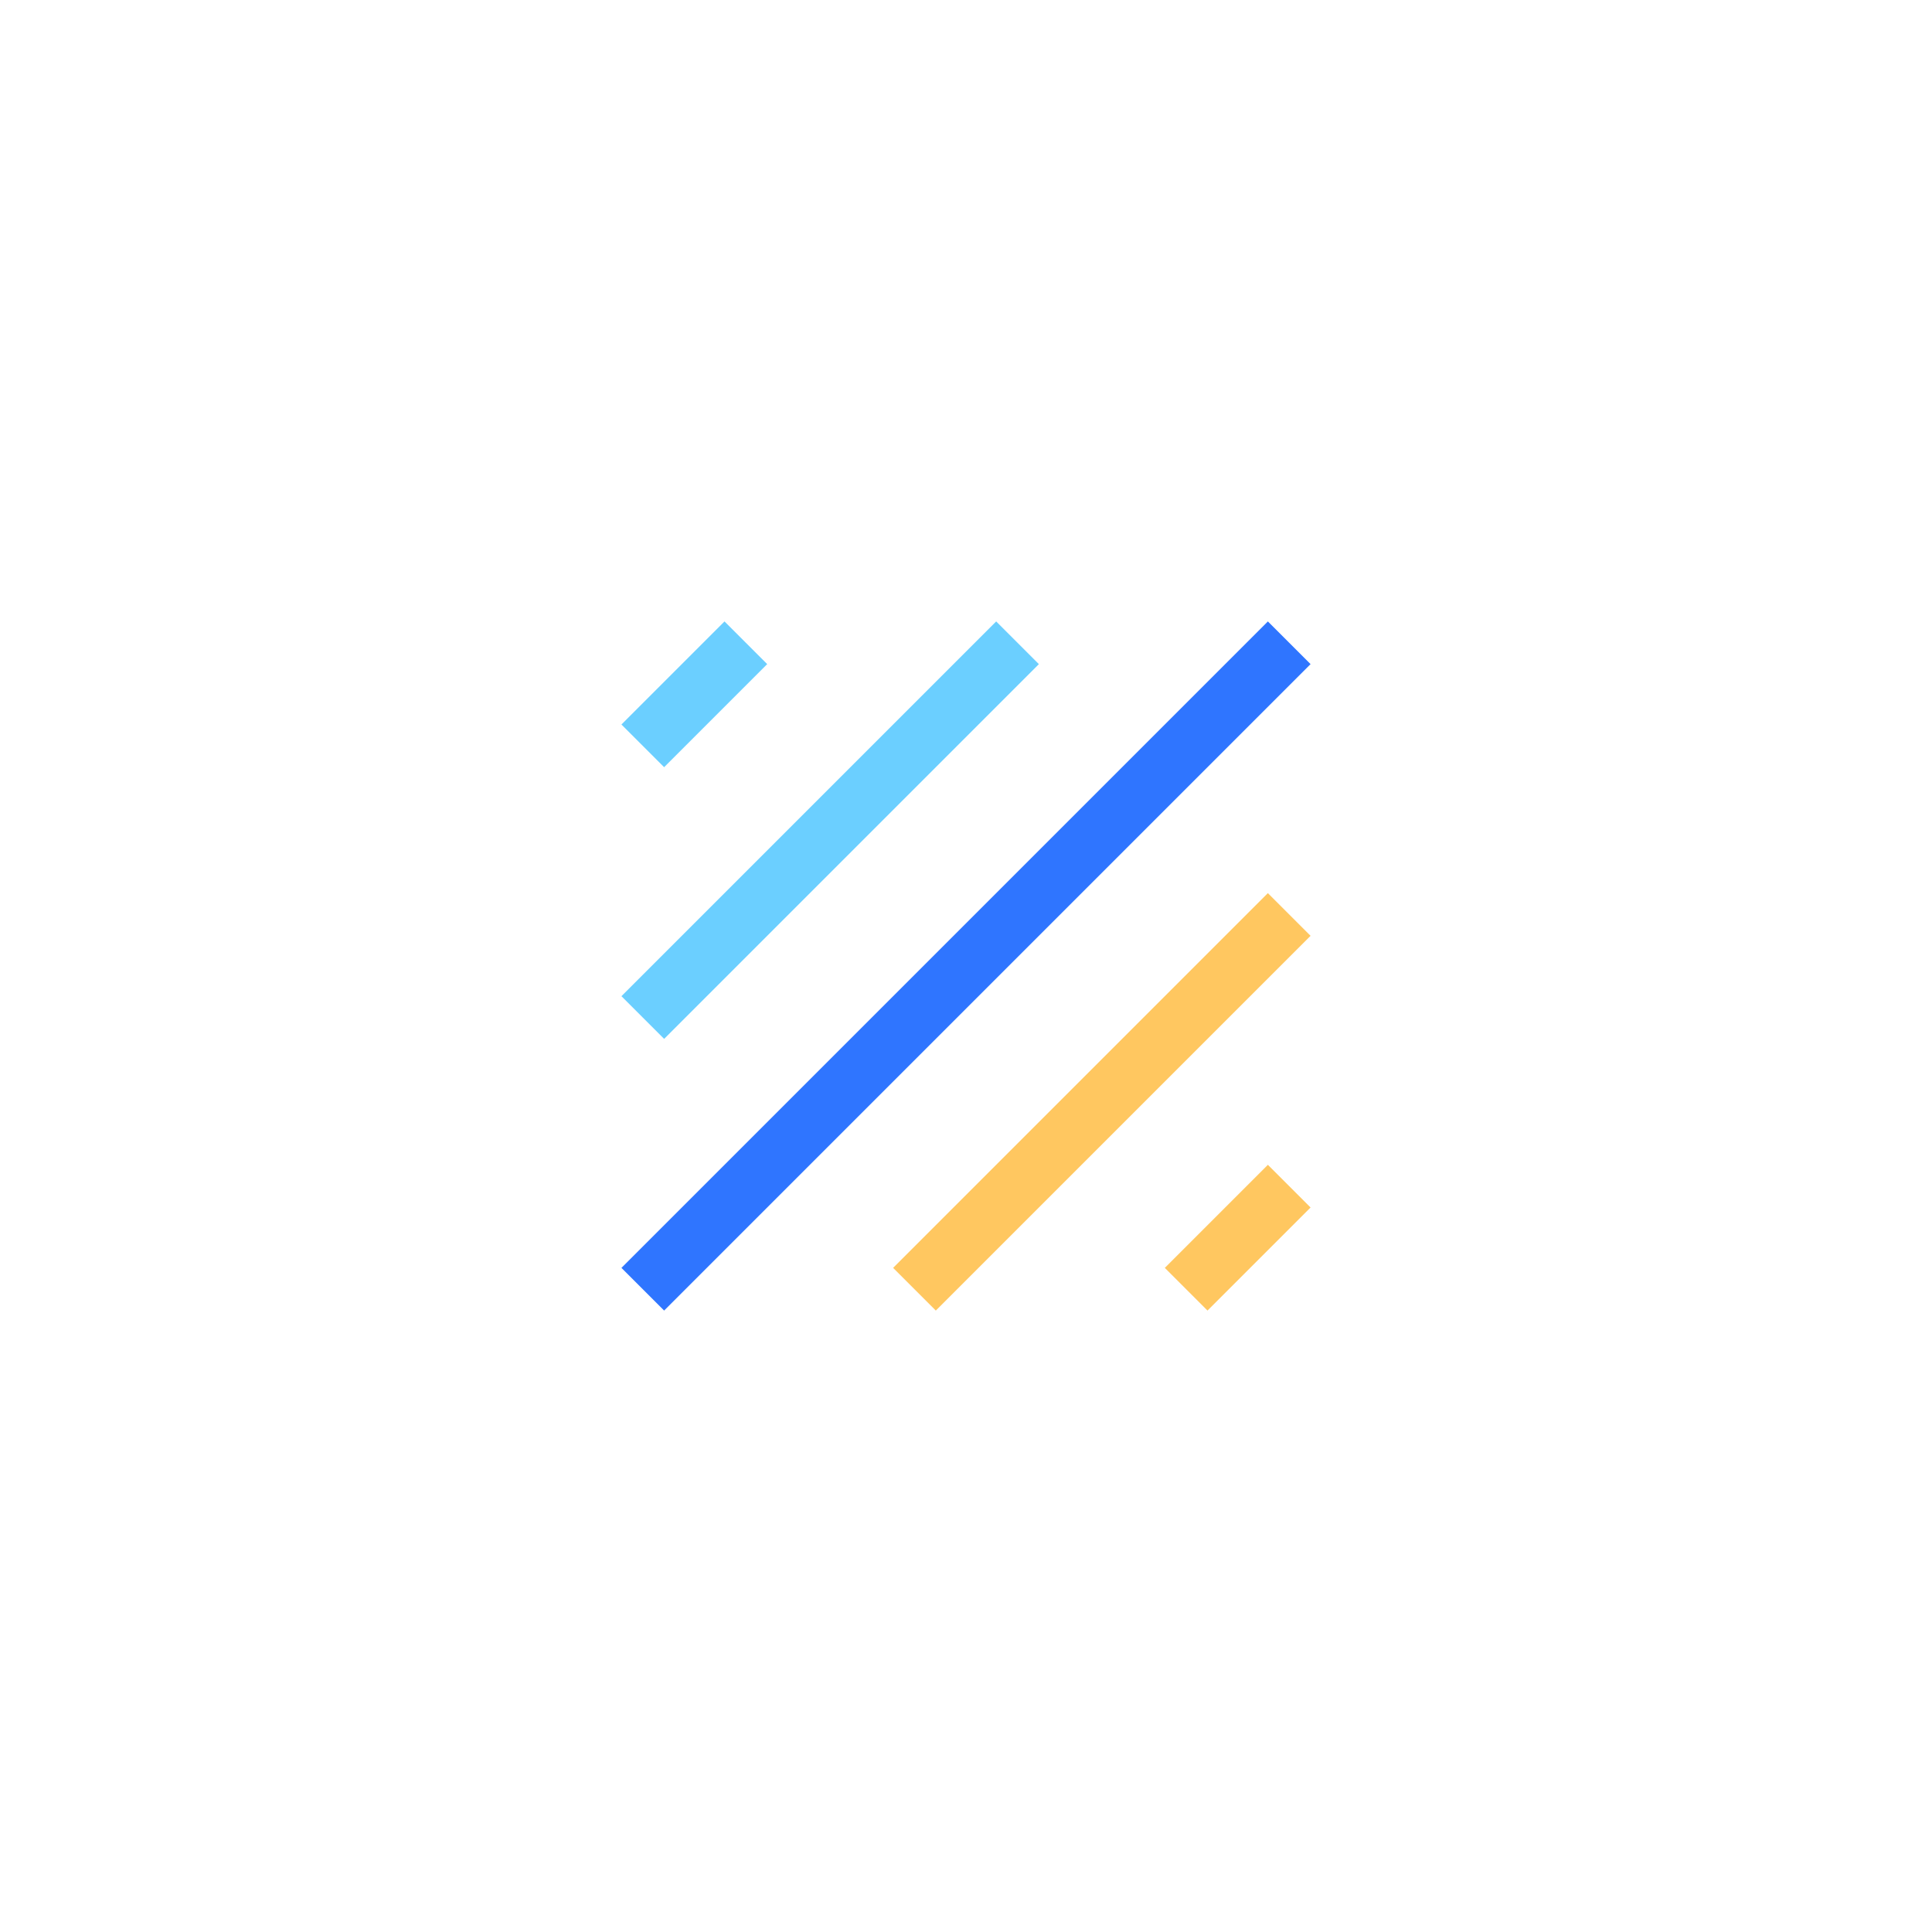 <svg width="64" height="64" xmlns="http://www.w3.org/2000/svg"><g stroke-width="2" fill="none" fill-rule="evenodd" stroke-linecap="square"><path d="M22 42l20-20" stroke="#2F75FF"/><path d="M22 33l11-11m-9 0l-2 2" stroke="#6BCFFF"/><path d="M31 42l11-11m0 9l-2 2" stroke="#FFC760"/></g></svg>